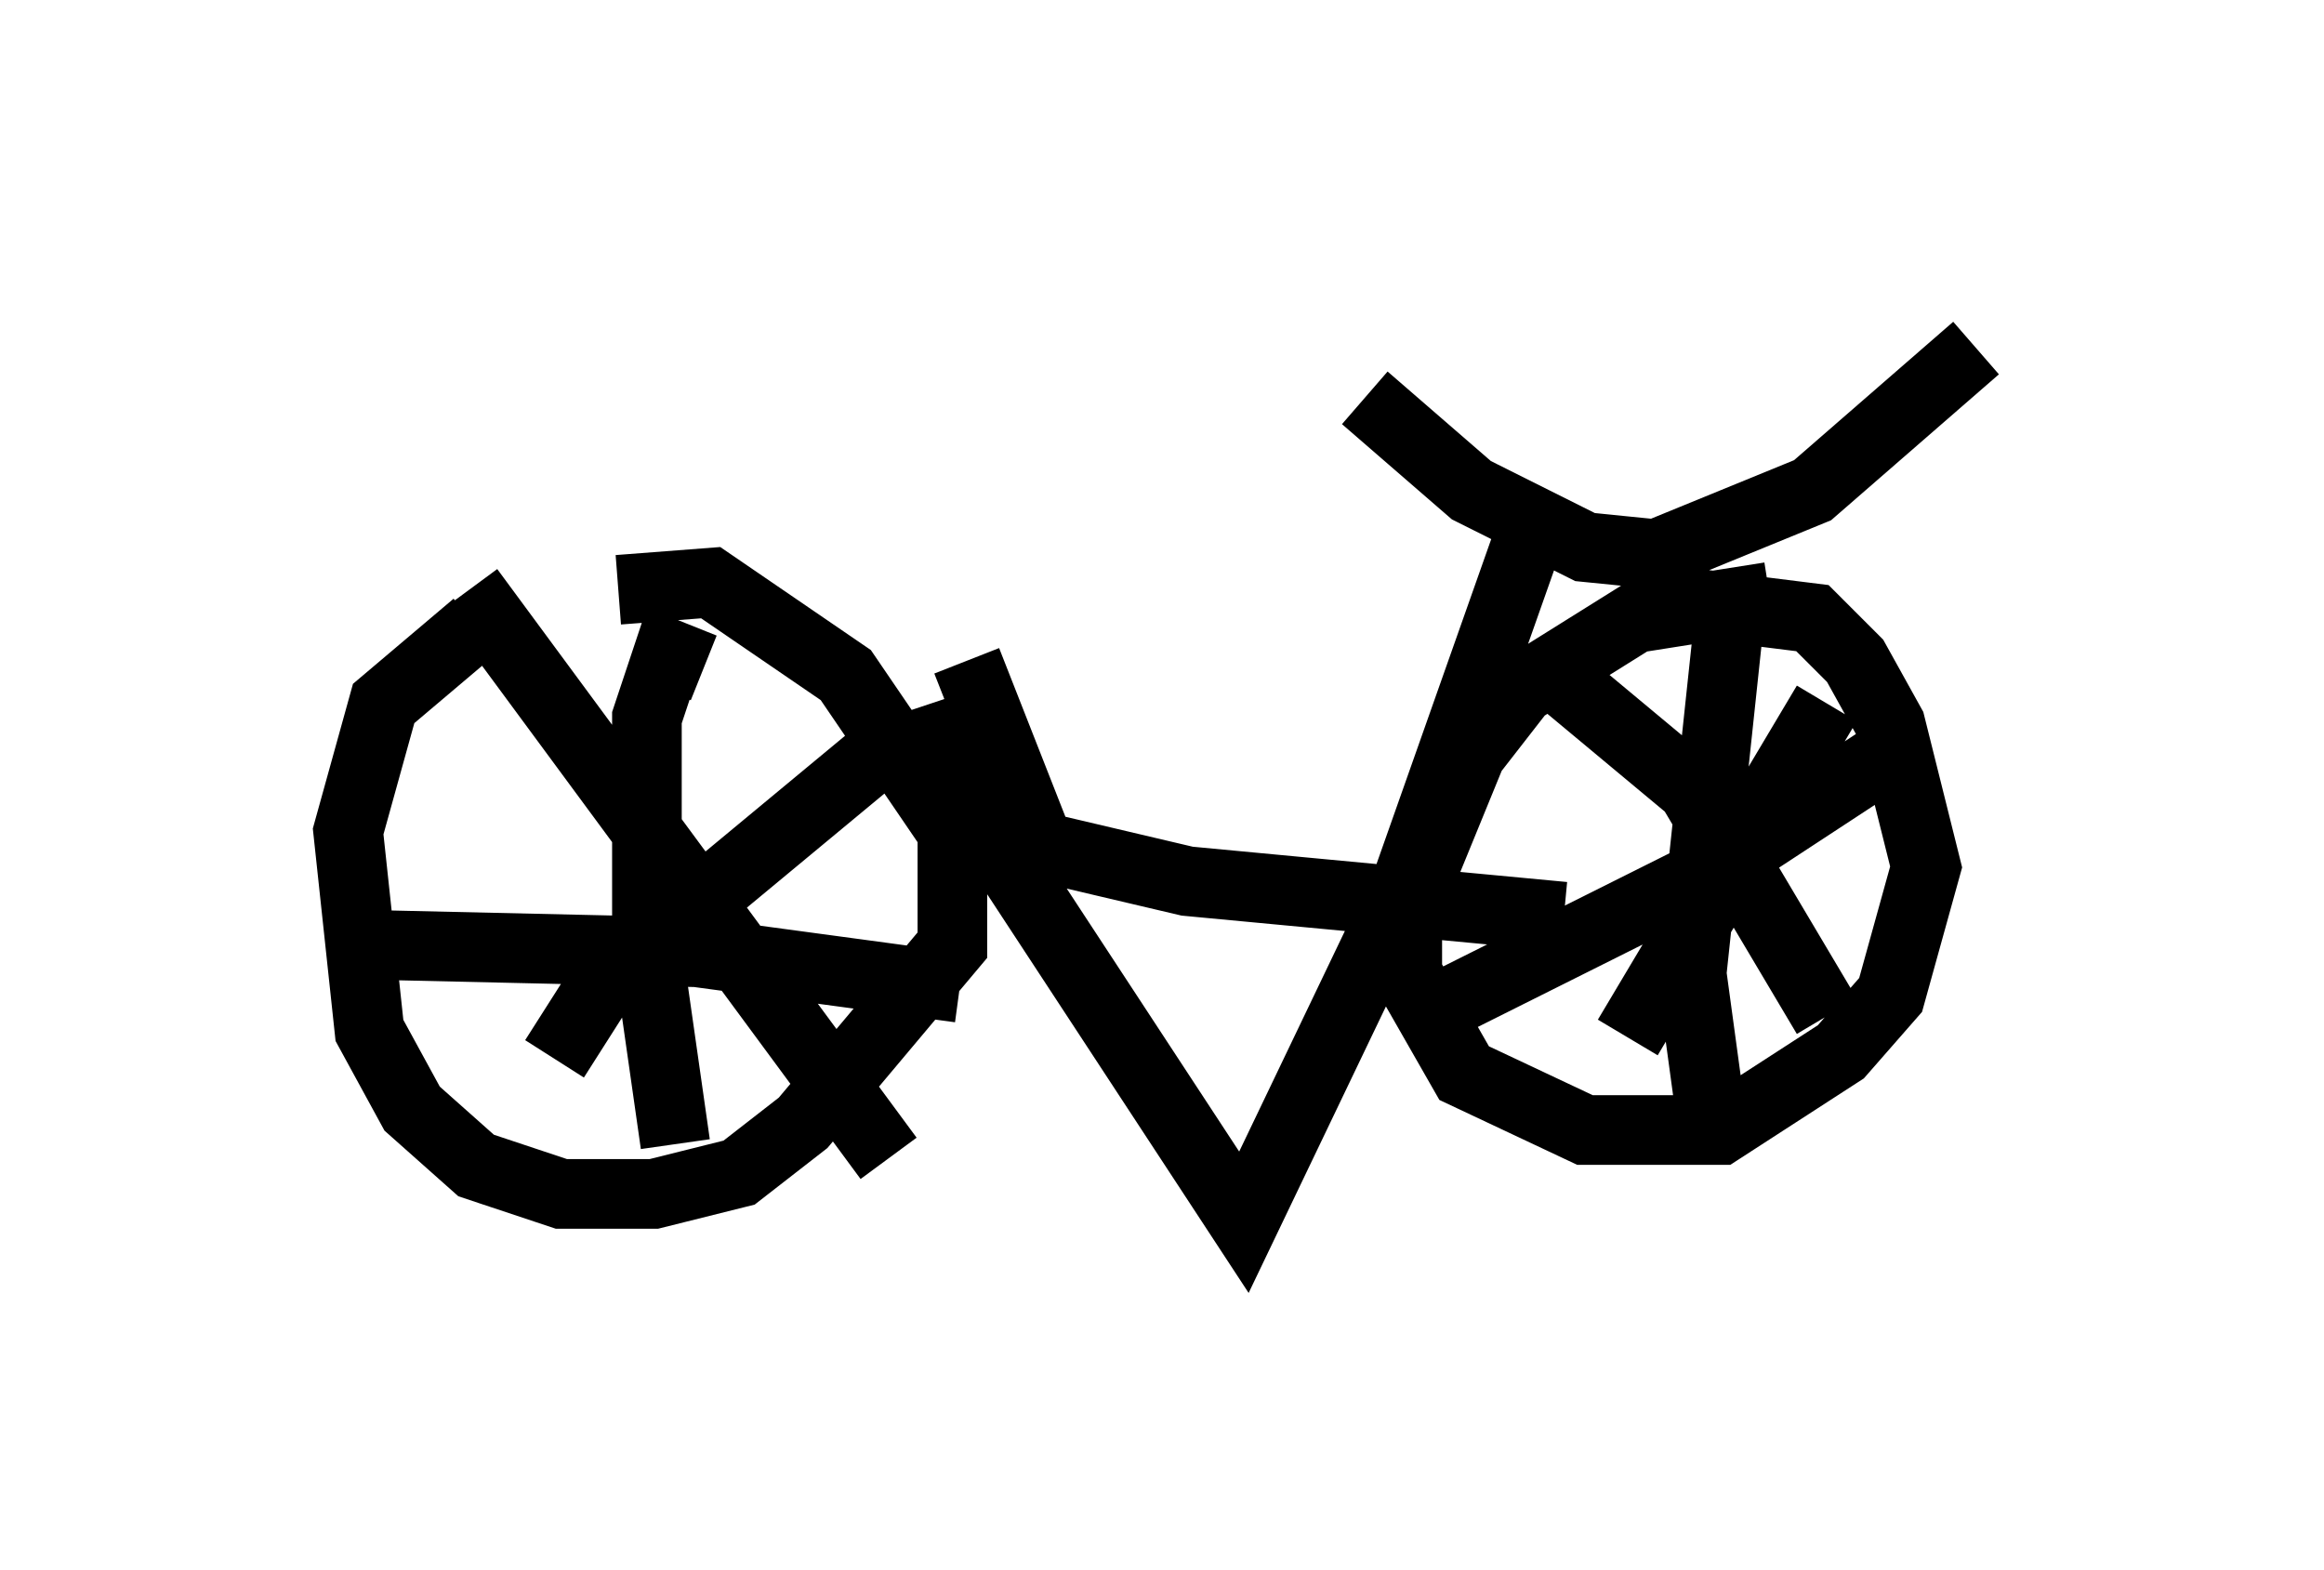 <?xml version="1.0" encoding="utf-8" ?>
<svg baseProfile="full" height="22.556" version="1.1" width="33.377" xmlns="http://www.w3.org/2000/svg" xmlns:ev="http://www.w3.org/2001/xml-events" xmlns:xlink="http://www.w3.org/1999/xlink"><defs /><rect fill="white" height="22.556" width="33.377" x="0" y="0" /><path d="M8.981, 9.185 m-2.144, -0.204 l-1.327, 1.123 -0.51, 1.838 l0.306, 2.858 0.613, 1.123 l0.919, 0.817 1.225, 0.408 l1.327, 0.0 1.225, -0.306 l0.919, -0.715 2.144, -2.552 l0.0, -1.633 -1.531, -2.246 l-1.94, -1.327 -1.327, 0.102 m16.538, 0.102 l-1.94, 0.306 -1.633, 1.021 l-0.715, 0.919 -0.919, 2.246 l0.0, 0.919 0.817, 1.429 l1.735, 0.817 1.94, 0.0 l1.735, -1.123 0.715, -0.817 l0.51, -1.838 -0.51, -2.042 l-0.51, -0.919 -0.613, -0.613 l-1.633, -0.204 m0.408, 0.51 l-0.51, 4.798 0.306, 2.246 m2.858, -5.615 l-2.96, 1.94 -4.083, 2.042 m2.042, -4.798 l1.838, 1.531 1.94, 3.267 m0.0, -4.492 l-2.858, 4.798 m-13.271, -5.308 l-0.51, -0.204 -0.306, 0.919 l0.0, 3.267 0.408, 2.858 m-4.185, -2.858 l4.492, 0.102 3.777, 0.51 m-0.919, -3.573 l-4.185, 3.471 -0.715, 1.123 m-1.225, -6.738 l6.023, 8.167 m0.817, -4.798 l3.471, 0.817 5.41, 0.51 m-9.086, -3.063 l0.408, 1.225 4.083, 6.227 l2.348, -4.9 1.838, -5.206 m-7.044, 4.9 l-1.123, -2.858 m5.717, -3.777 l1.531, 1.327 1.633, 0.817 l1.021, 0.102 2.246, -0.919 l2.348, -2.042 " fill="none" stroke="black" stroke-width="1" /></svg>